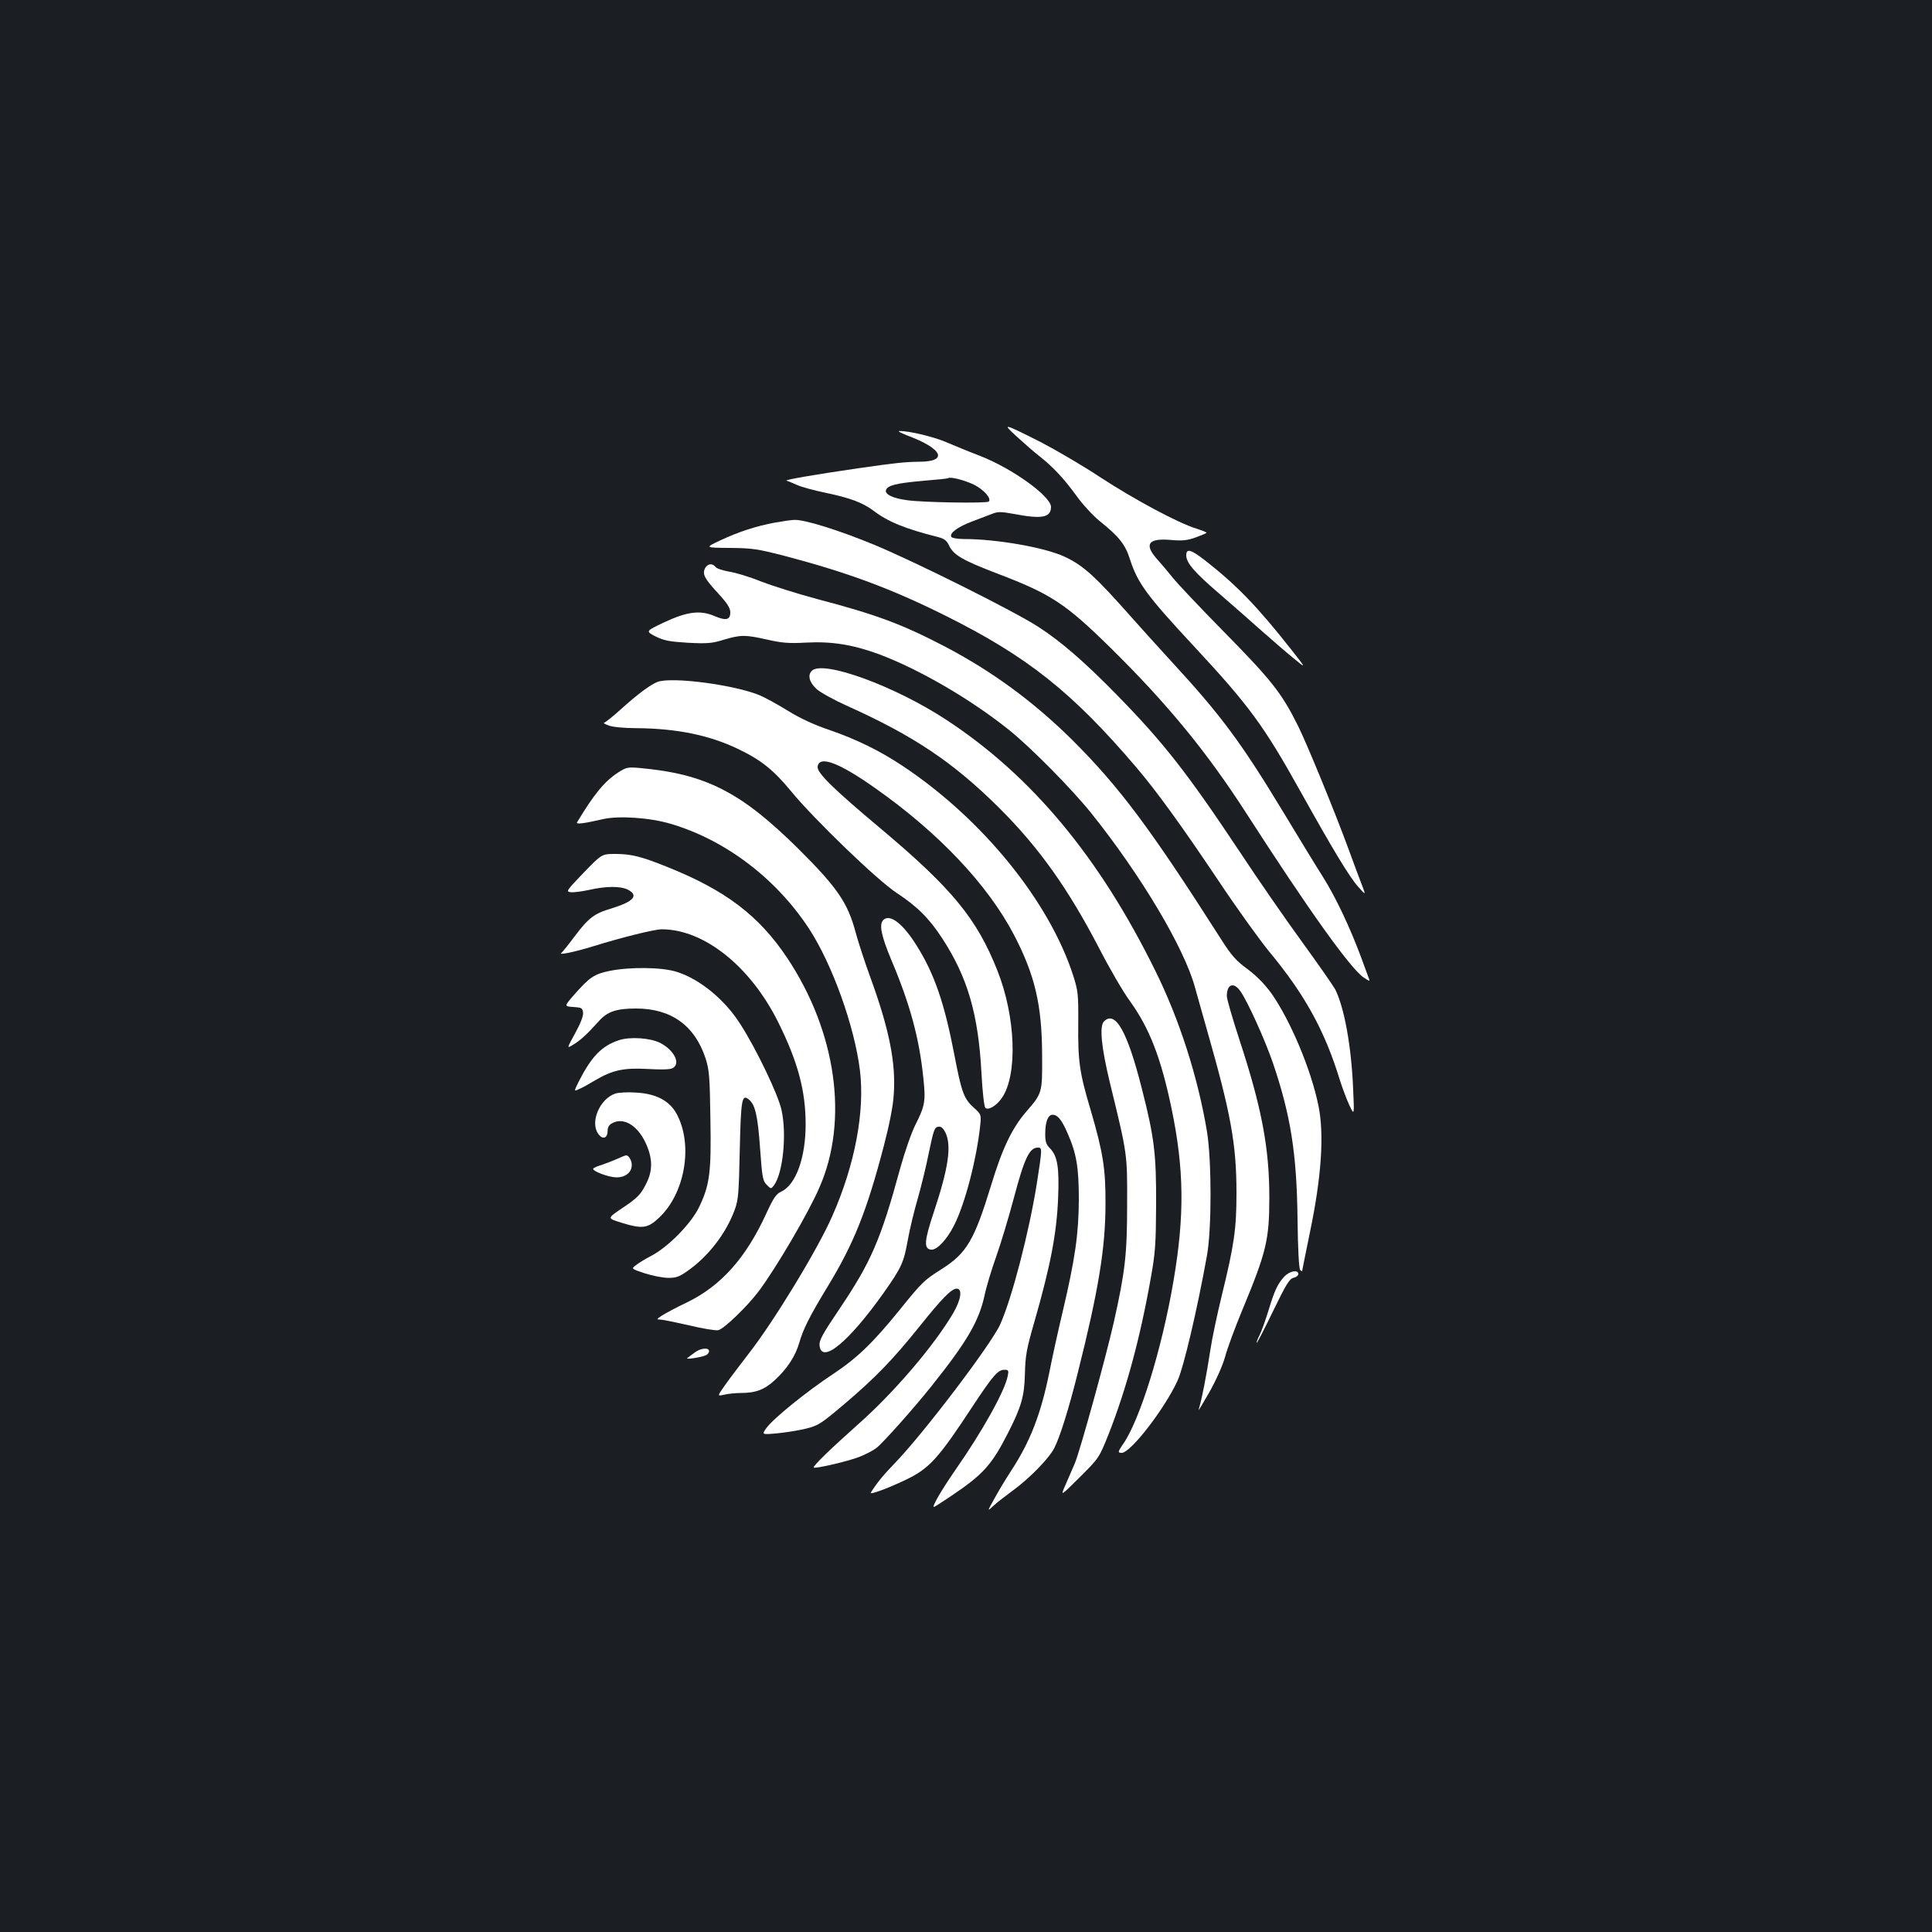 <?xml version="1.0" standalone="no"?>
<!DOCTYPE svg PUBLIC "-//W3C//DTD SVG 20010904//EN"
 "http://www.w3.org/TR/2001/REC-SVG-20010904/DTD/svg10.dtd">
<svg version="1.0" xmlns="http://www.w3.org/2000/svg"
 width="1000pt" height="1000pt" viewBox="0 0 1000 1000"
 preserveAspectRatio="xMidYMid meet">
<rect width="100%" height="100%" fill="#1b1f23"/>
<g transform="translate(0,1000) scale(0.1,-0.1)"
fill="#ffffff" stroke="none">
<path d="M5262 7741 c36 -33 87 -78 114 -99 75 -59 130 -118 194 -206 32 -45
87 -105 123 -134 100 -80 132 -121 156 -198 40 -123 86 -186 339 -458 276
-297 354 -403 539 -735 174 -312 258 -451 303 -501 40 -45 40 -45 19 10 -12
30 -43 114 -69 185 -71 194 -217 549 -261 637 -86 173 -138 238 -394 498 -116
118 -231 240 -255 270 -24 30 -61 74 -82 97 -68 77 -44 109 75 98 57 -5 83 -2
125 13 28 10 54 21 57 24 3 2 -21 12 -53 22 -96 30 -318 149 -496 265 -92 61
-231 142 -306 181 -198 100 -206 102 -128 31z"/>
<path d="M4696 7746 c185 -69 214 -136 60 -136 -71 -1 -115 -5 -316 -34 -226
-33 -383 -60 -369 -64 8 -2 32 -12 54 -22 22 -10 87 -28 145 -40 131 -27 196
-52 252 -94 73 -56 163 -93 334 -136 31 -8 44 -17 57 -45 23 -48 70 -75 247
-143 279 -106 354 -155 589 -386 294 -290 496 -536 701 -854 325 -505 542
-808 609 -852 30 -20 33 -20 26 -4 -4 11 -22 60 -40 109 -57 153 -130 309
-198 417 -36 56 -128 208 -205 335 -216 357 -319 497 -573 773 -68 74 -162
178 -208 230 -192 217 -254 274 -352 319 -100 47 -350 91 -519 91 -33 0 -62 5
-66 11 -11 19 33 52 108 80 40 15 87 33 105 40 27 11 45 11 110 -1 147 -28
192 -19 193 36 0 55 -201 200 -369 265 -58 22 -137 55 -175 71 -63 27 -190 58
-241 57 -11 0 8 -10 41 -23z m344 -254 c52 -26 93 -72 78 -88 -10 -10 -341 -5
-423 7 -75 10 -117 31 -109 53 9 24 54 35 189 47 72 6 132 12 133 14 10 9 83
-10 132 -33z"/>
<path d="M4011 7295 c-97 -18 -187 -47 -285 -93 -78 -37 -78 -37 50 -38 117
-1 144 -5 284 -41 330 -87 553 -170 832 -309 426 -212 659 -398 988 -784 104
-122 232 -298 421 -580 97 -146 218 -314 268 -375 185 -223 288 -410 366 -665
13 -41 35 -100 49 -130 26 -55 26 -55 20 80 -9 224 -46 425 -93 519 -11 20
-87 129 -169 242 -83 114 -231 327 -329 476 -269 404 -391 560 -633 807 -165
169 -290 277 -405 351 -126 82 -634 335 -847 424 -187 77 -362 132 -417 130
-14 0 -60 -7 -100 -14z"/>
<path d="M6140 7126 c0 -39 40 -86 170 -198 69 -60 168 -146 220 -193 52 -46
126 -110 164 -141 69 -57 69 -57 -13 47 -174 221 -282 332 -442 457 -74 58
-99 65 -99 28z"/>
<path d="M3650 7060 c-16 -31 -5 -53 66 -130 48 -52 64 -77 64 -99 0 -40 -22
-45 -81 -20 -74 32 -141 24 -261 -32 -97 -46 -97 -46 -45 -73 45 -22 71 -27
169 -33 100 -5 124 -3 185 16 88 26 110 26 226 0 75 -17 111 -20 200 -15 133
7 242 -11 376 -60 208 -78 472 -231 671 -390 113 -90 325 -305 426 -430 259
-323 483 -699 539 -904 15 -52 42 -151 62 -220 124 -434 153 -592 153 -845 0
-186 -12 -268 -75 -526 -25 -102 -52 -230 -60 -285 -19 -126 -46 -266 -61
-310 -3 -11 21 30 55 89 37 66 69 138 82 184 11 42 51 151 89 242 125 301 140
364 140 583 0 255 -39 464 -155 817 -36 110 -65 211 -65 225 0 62 35 75 70 26
37 -52 127 -251 168 -370 92 -271 124 -468 128 -809 2 -157 7 -258 14 -265 5
-5 10 -7 10 -4 0 3 18 90 39 194 61 290 76 513 45 662 -38 187 -145 440 -243
580 -35 48 -76 90 -124 126 -60 44 -83 70 -137 155 -367 575 -525 787 -773
1034 -200 197 -411 352 -657 481 -221 115 -351 164 -659 245 -105 28 -237 70
-294 92 -56 23 -129 45 -162 50 -33 6 -65 16 -71 24 -16 21 -41 18 -54 -5z"/>
<path d="M4202 6528 c-23 -23 -13 -59 24 -94 20 -18 89 -56 153 -85 350 -157
555 -294 796 -534 204 -204 354 -415 513 -721 54 -105 126 -229 160 -275 101
-140 161 -293 216 -557 65 -313 68 -553 10 -892 -60 -354 -176 -727 -264 -849
-24 -35 -25 -41 -4 -41 46 0 223 229 289 374 31 67 101 363 152 646 25 137 25
494 0 645 -47 281 -143 580 -267 830 -290 589 -639 1008 -1080 1298 -269 177
-641 312 -698 255z"/>
<path d="M3402 6470 c-39 -16 -104 -65 -186 -139 -43 -39 -83 -71 -90 -72 -6
0 5 -7 24 -14 21 -8 79 -14 147 -14 205 -2 370 -35 520 -106 120 -57 186 -109
278 -221 120 -146 446 -460 545 -525 108 -71 169 -132 237 -236 131 -201 187
-392 203 -697 5 -96 14 -174 20 -180 15 -15 59 11 87 53 81 120 70 419 -24
656 -106 269 -235 426 -603 735 -245 205 -333 291 -328 322 8 59 109 22 296
-110 329 -231 584 -500 721 -762 108 -208 144 -362 145 -620 1 -198 2 -197
-84 -296 -73 -86 -122 -188 -180 -379 -87 -284 -126 -351 -255 -433 -93 -59
-101 -67 -216 -209 -141 -174 -221 -251 -347 -335 -134 -88 -309 -230 -344
-278 -26 -36 -26 -36 53 -29 44 4 111 15 149 24 65 16 78 24 202 129 159 135
248 227 388 401 116 145 165 195 192 195 31 0 22 -58 -19 -128 -100 -169 -304
-408 -490 -573 -145 -129 -237 -218 -231 -225 8 -7 181 33 238 56 30 12 69 32
86 45 33 25 195 207 285 320 183 229 246 336 275 470 9 44 37 136 61 203 24
68 64 201 89 295 56 212 82 267 126 267 23 0 23 -3 -6 -190 -40 -248 -127
-586 -189 -725 -47 -104 -400 -569 -548 -721 -59 -61 -91 -101 -122 -150 -8
-13 88 22 178 65 126 60 170 109 352 386 101 153 128 185 161 185 22 0 24 -3
18 -32 -15 -78 -131 -286 -272 -488 -70 -101 -122 -190 -110 -190 3 0 42 25
88 56 168 113 211 161 297 330 68 134 83 187 86 304 2 91 8 127 48 265 85 296
117 463 124 650 6 156 -4 212 -43 252 -19 19 -24 34 -24 73 0 63 14 100 38
100 26 0 47 -25 77 -94 47 -106 59 -178 59 -346 -1 -177 -19 -305 -84 -581
-23 -96 -54 -237 -69 -314 -44 -216 -99 -357 -197 -507 -26 -40 -65 -104 -86
-143 -39 -70 -39 -70 -6 -39 18 17 65 53 103 81 86 63 185 165 212 218 29 56
76 206 122 391 107 426 143 644 143 874 1 181 -13 266 -77 485 -58 194 -66
253 -64 448 1 151 -1 168 -26 247 -124 385 -470 811 -882 1085 -117 78 -239
138 -378 186 -80 27 -152 60 -215 99 -52 32 -117 68 -145 80 -129 55 -461 99
-533 70z"/>
<path d="M3200 6002 c-72 -47 -125 -112 -213 -258 -7 -12 33 -7 133 16 81 19
245 8 351 -24 283 -83 546 -283 716 -542 121 -185 236 -507 264 -734 26 -214
-26 -489 -143 -754 -75 -172 -304 -548 -434 -714 -43 -56 -98 -128 -121 -161
-41 -58 -41 -58 -5 -50 21 5 60 9 87 9 78 0 123 18 176 67 64 59 106 124 126
193 20 70 54 138 144 286 139 228 205 394 294 734 29 111 48 208 51 265 12
163 -24 340 -121 606 -30 82 -64 187 -76 232 -41 155 -96 234 -296 433 -298
295 -480 388 -823 419 -60 5 -68 4 -110 -23z"/>
<path d="M3021 5483 c-89 -93 -93 -98 -67 -101 15 -2 58 4 96 12 87 20 163 20
200 1 58 -30 29 -62 -85 -97 -89 -26 -119 -49 -191 -145 -32 -43 -63 -81 -68
-85 -21 -14 71 5 164 34 145 45 317 88 355 88 220 0 461 -193 605 -485 100
-202 140 -352 140 -524 0 -173 -50 -312 -125 -348 -28 -13 -41 -32 -80 -117
-105 -228 -233 -371 -407 -456 -57 -27 -116 -59 -133 -70 -27 -18 -28 -20 -8
-20 12 0 79 -14 150 -30 70 -17 138 -28 151 -25 31 8 152 125 211 204 91 123
255 402 312 534 153 347 88 806 -166 1188 -145 218 -318 350 -617 470 -136 55
-189 69 -273 69 -70 0 -70 0 -164 -97z"/>
<path d="M4572 5238 c-23 -23 -11 -81 42 -208 96 -227 144 -403 165 -608 13
-121 9 -145 -40 -242 -21 -41 -56 -142 -79 -225 -102 -374 -151 -486 -315
-730 -87 -129 -106 -163 -103 -189 10 -99 151 17 333 274 91 129 103 155 124
273 10 56 33 151 51 212 17 60 44 168 58 240 24 115 29 130 48 133 16 2 25 -6
38 -31 32 -69 15 -183 -60 -409 -50 -150 -53 -191 -16 -196 30 -5 83 51 121
127 57 113 117 346 135 520 5 52 4 54 -34 88 -51 46 -63 79 -100 272 -52 270
-103 419 -195 566 -71 114 -139 167 -173 133z"/>
<path d="M3157 4975 c-80 -16 -105 -33 -181 -119 -57 -65 -57 -65 -9 -68 43
-3 48 -5 51 -29 2 -17 -13 -56 -41 -107 -44 -80 -44 -80 -10 -59 36 21 72 54
134 123 43 48 90 64 191 64 182 0 304 -88 360 -258 19 -60 22 -94 25 -312 5
-277 -3 -342 -58 -457 -40 -84 -157 -204 -244 -251 -33 -17 -71 -40 -84 -51
-24 -18 -24 -18 44 -41 37 -12 91 -23 119 -24 43 -1 59 4 101 33 109 75 202
195 247 317 20 53 22 85 27 311 6 264 11 292 47 262 33 -27 46 -83 58 -251 11
-153 14 -171 35 -191 22 -22 22 -22 37 -2 47 63 67 265 39 390 -17 79 -130
315 -213 444 -80 127 -211 234 -330 271 -76 24 -238 26 -345 5z"/>
<path d="M5714 4713 c-24 -25 -14 -132 31 -318 91 -373 90 -366 89 -630 0
-256 -10 -346 -69 -609 -42 -185 -175 -667 -202 -731 -14 -33 -37 -85 -50
-115 -24 -55 -24 -55 76 44 100 100 100 100 150 225 91 232 163 497 218 809
23 128 26 176 27 377 1 261 -9 347 -74 601 -75 296 -137 406 -196 347z"/>
<path d="M3204 4616 c-89 -29 -142 -84 -208 -213 -26 -53 -26 -53 1 -40 16 6
53 27 83 45 89 53 148 66 273 59 67 -4 116 -3 128 4 44 23 9 93 -64 131 -52
26 -156 33 -213 14z"/>
<path d="M3186 4340 c-81 -26 -133 -147 -90 -208 22 -32 48 -25 49 13 0 21 7
33 25 42 58 31 129 -12 171 -101 37 -79 39 -143 4 -212 -29 -58 -45 -75 -136
-135 -65 -45 -65 -45 5 -67 110 -34 138 -31 197 25 135 126 178 378 91 538
-37 68 -107 105 -213 110 -41 3 -87 0 -103 -5z"/>
<path d="M3195 4002 c-22 -10 -59 -24 -82 -32 -24 -7 -43 -16 -43 -20 0 -13
79 -43 119 -44 47 -1 81 25 81 64 0 24 -16 50 -29 50 -4 0 -24 -8 -46 -18z"/>
<path d="M6648 3393 c-35 -38 -51 -72 -83 -178 -15 -49 -36 -107 -46 -127 -11
-21 -17 -38 -14 -38 3 0 41 74 85 165 66 136 84 166 105 171 14 3 25 12 25 20
0 24 -45 15 -72 -13z"/>
<path d="M3594 2998 c-16 -12 -33 -24 -37 -28 -10 -8 71 4 96 15 9 4 17 13 17
21 0 21 -44 17 -76 -8z"/>
</g>
</svg>
